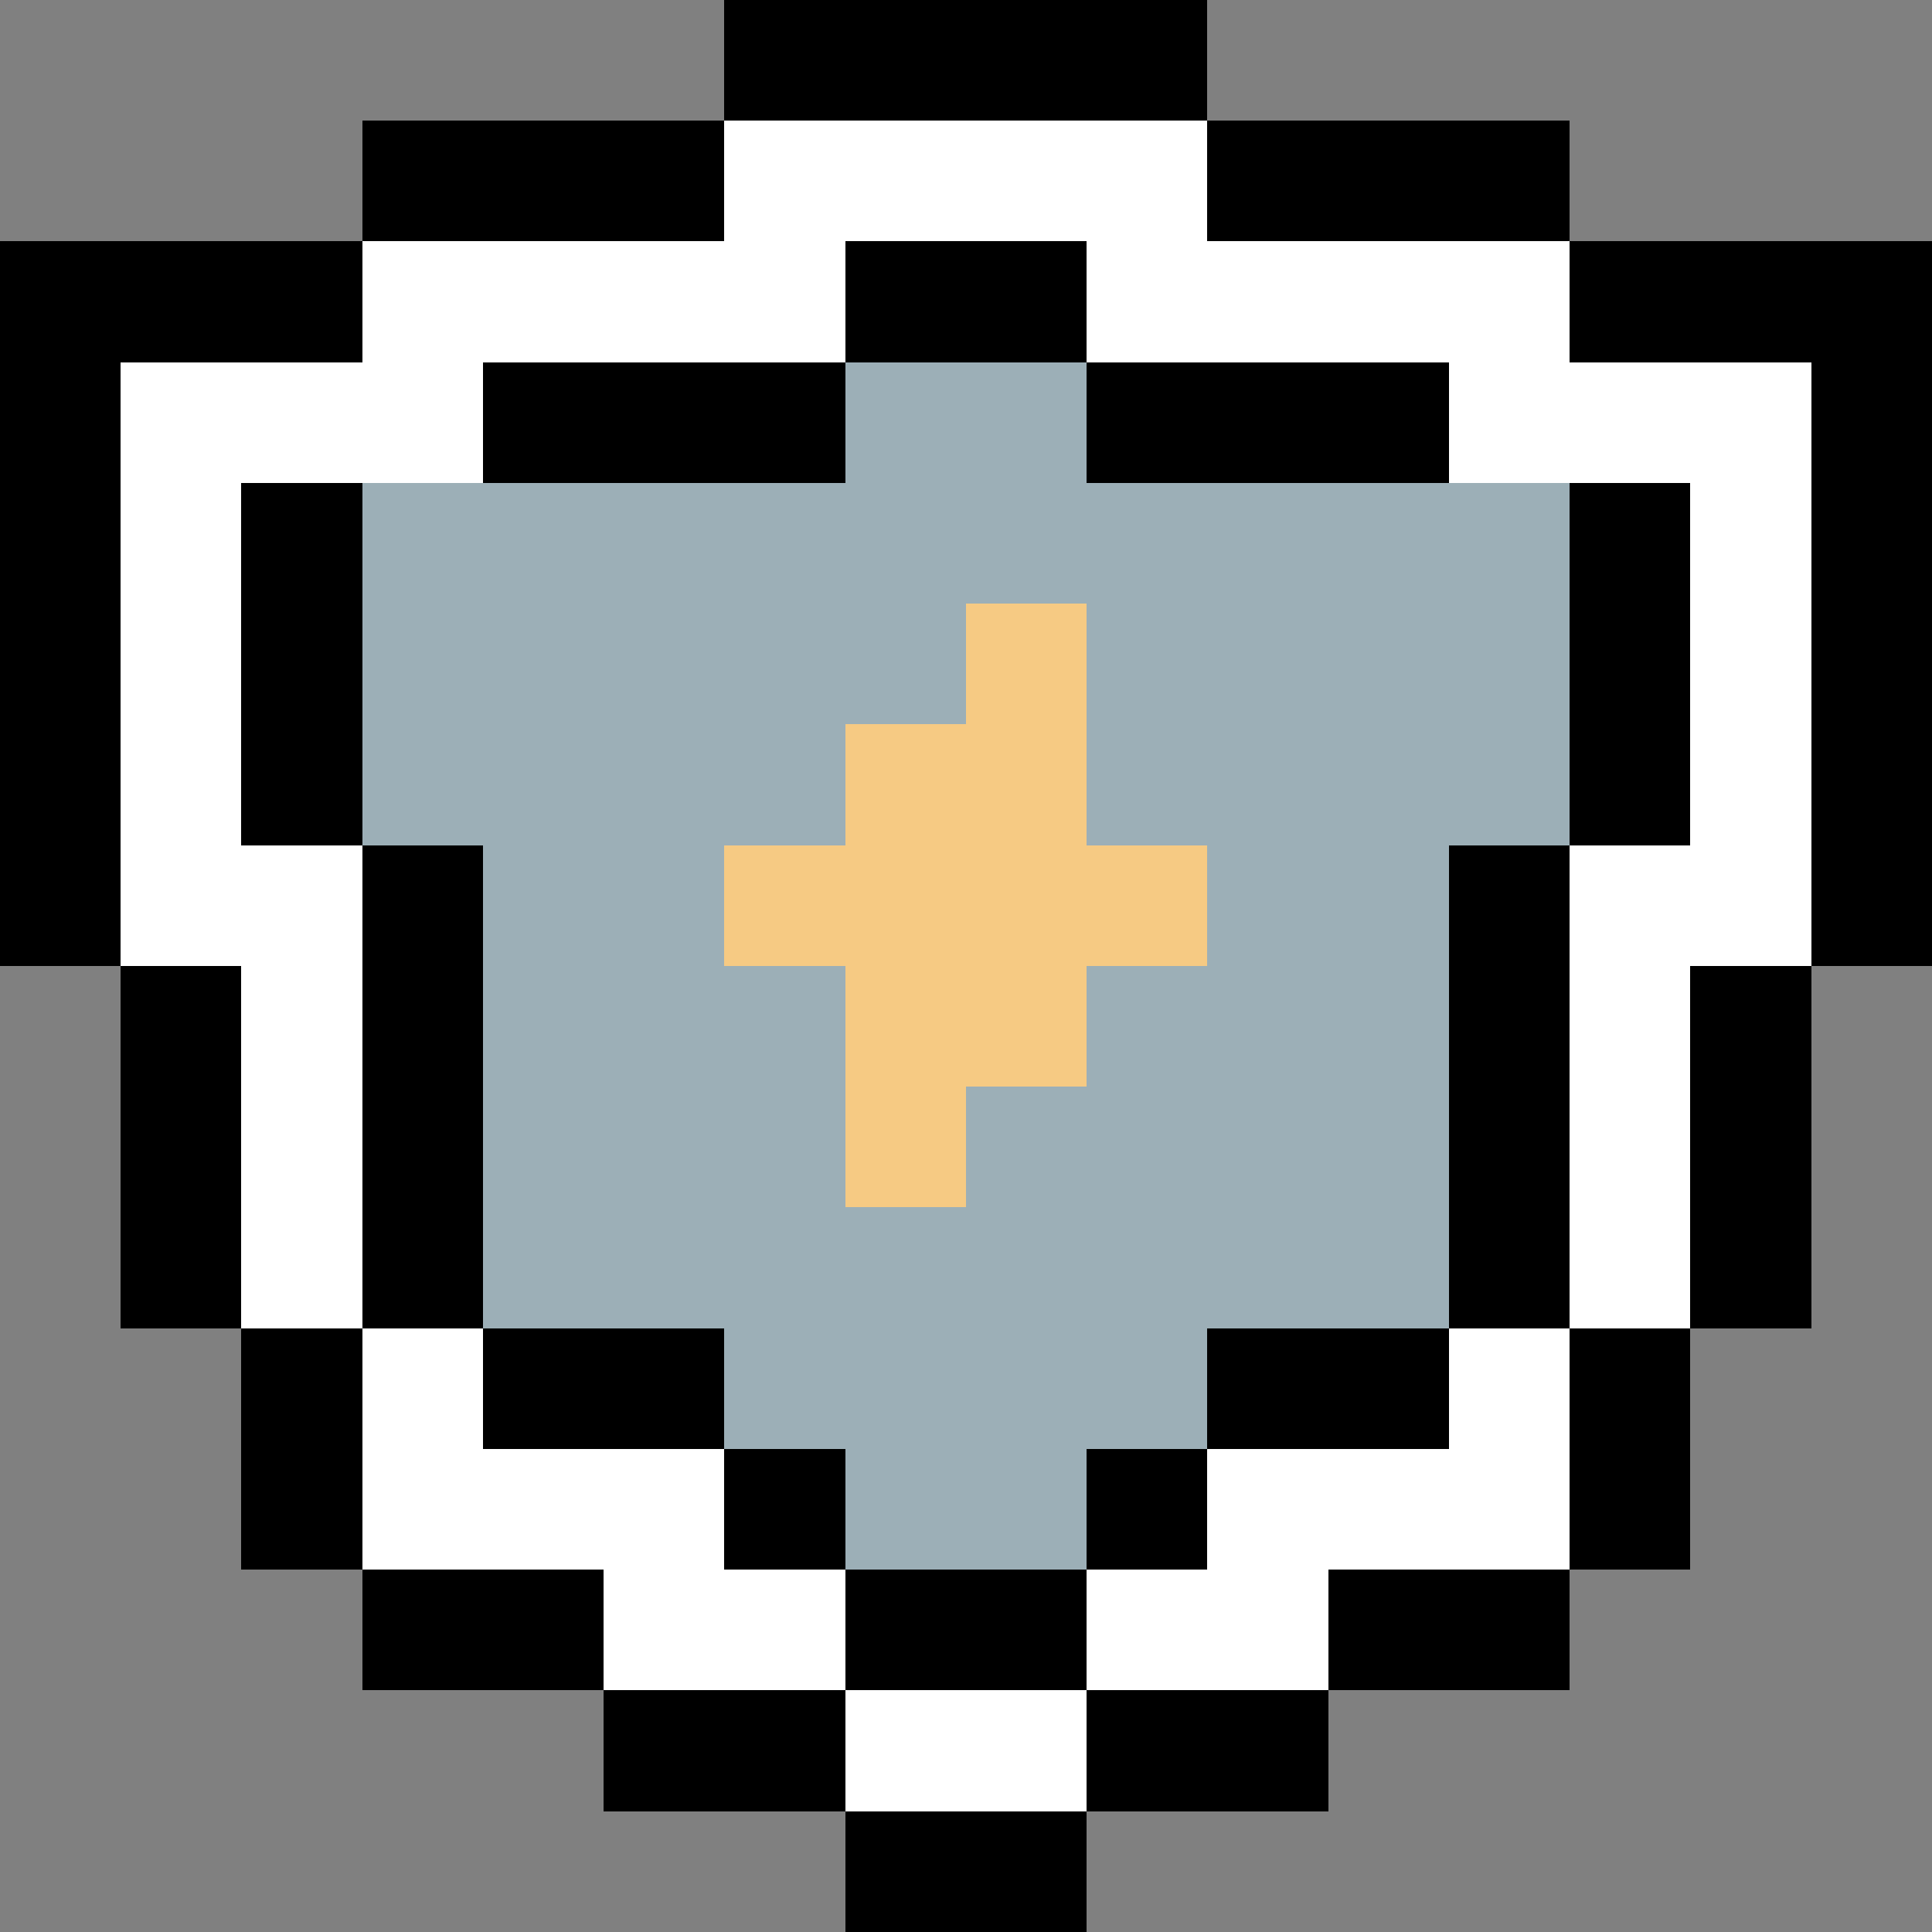 <svg xmlns="http://www.w3.org/2000/svg" viewBox="0 -0.5 16 16" shape-rendering="crispEdges">
    <rect x="0" y="-0.5" width="16" height="16" fill="#808080" stroke="none"/>
    <path stroke="#000000" d="M6 0h4M3 1h3M10 1h3M0 2h3M7 2h2M13 2h3M0 3h1M4 3h3M9 3h3M15 3h1M0 4h1M2 4h1M13 4h1M15 4h1M0 5h1M2 5h1M13 5h1M15 5h1M0 6h1M2 6h1M13 6h1M15 6h1M0 7h1M3 7h1M12 7h1M15 7h1M1 8h1M3 8h1M12 8h1M14 8h1M1 9h1M3 9h1M12 9h1M14 9h1M1 10h1M3 10h1M12 10h1M14 10h1M2 11h1M4 11h2M10 11h2M13 11h1M2 12h1M6 12h1M9 12h1M13 12h1M3 13h2M7 13h2M11 13h2M5 14h2M9 14h2M7 15h2" />
    <path stroke="#ffffff" d="M6 1h4M3 2h4M9 2h4M1 3h3M12 3h3M1 4h1M14 4h1M1 5h1M14 5h1M1 6h1M14 6h1M1 7h2M13 7h2M2 8h1M13 8h1M2 9h1M13 9h1M2 10h1M13 10h1M3 11h1M12 11h1M3 12h3M10 12h3M5 13h2M9 13h2M7 14h2" />
    <path stroke="#9cafb7" d="M7 3h2M3 4h10M3 5h5M9 5h4M3 6h4M9 6h4M4 7h2M10 7h2M4 8h3M9 8h3M4 9h3M8 9h4M4 10h8M6 11h4M7 12h2" />
    <path stroke="#f6ca83" d="M8 5h1M7 6h2M6 7h4M7 8h2M7 9h1" />
</svg>